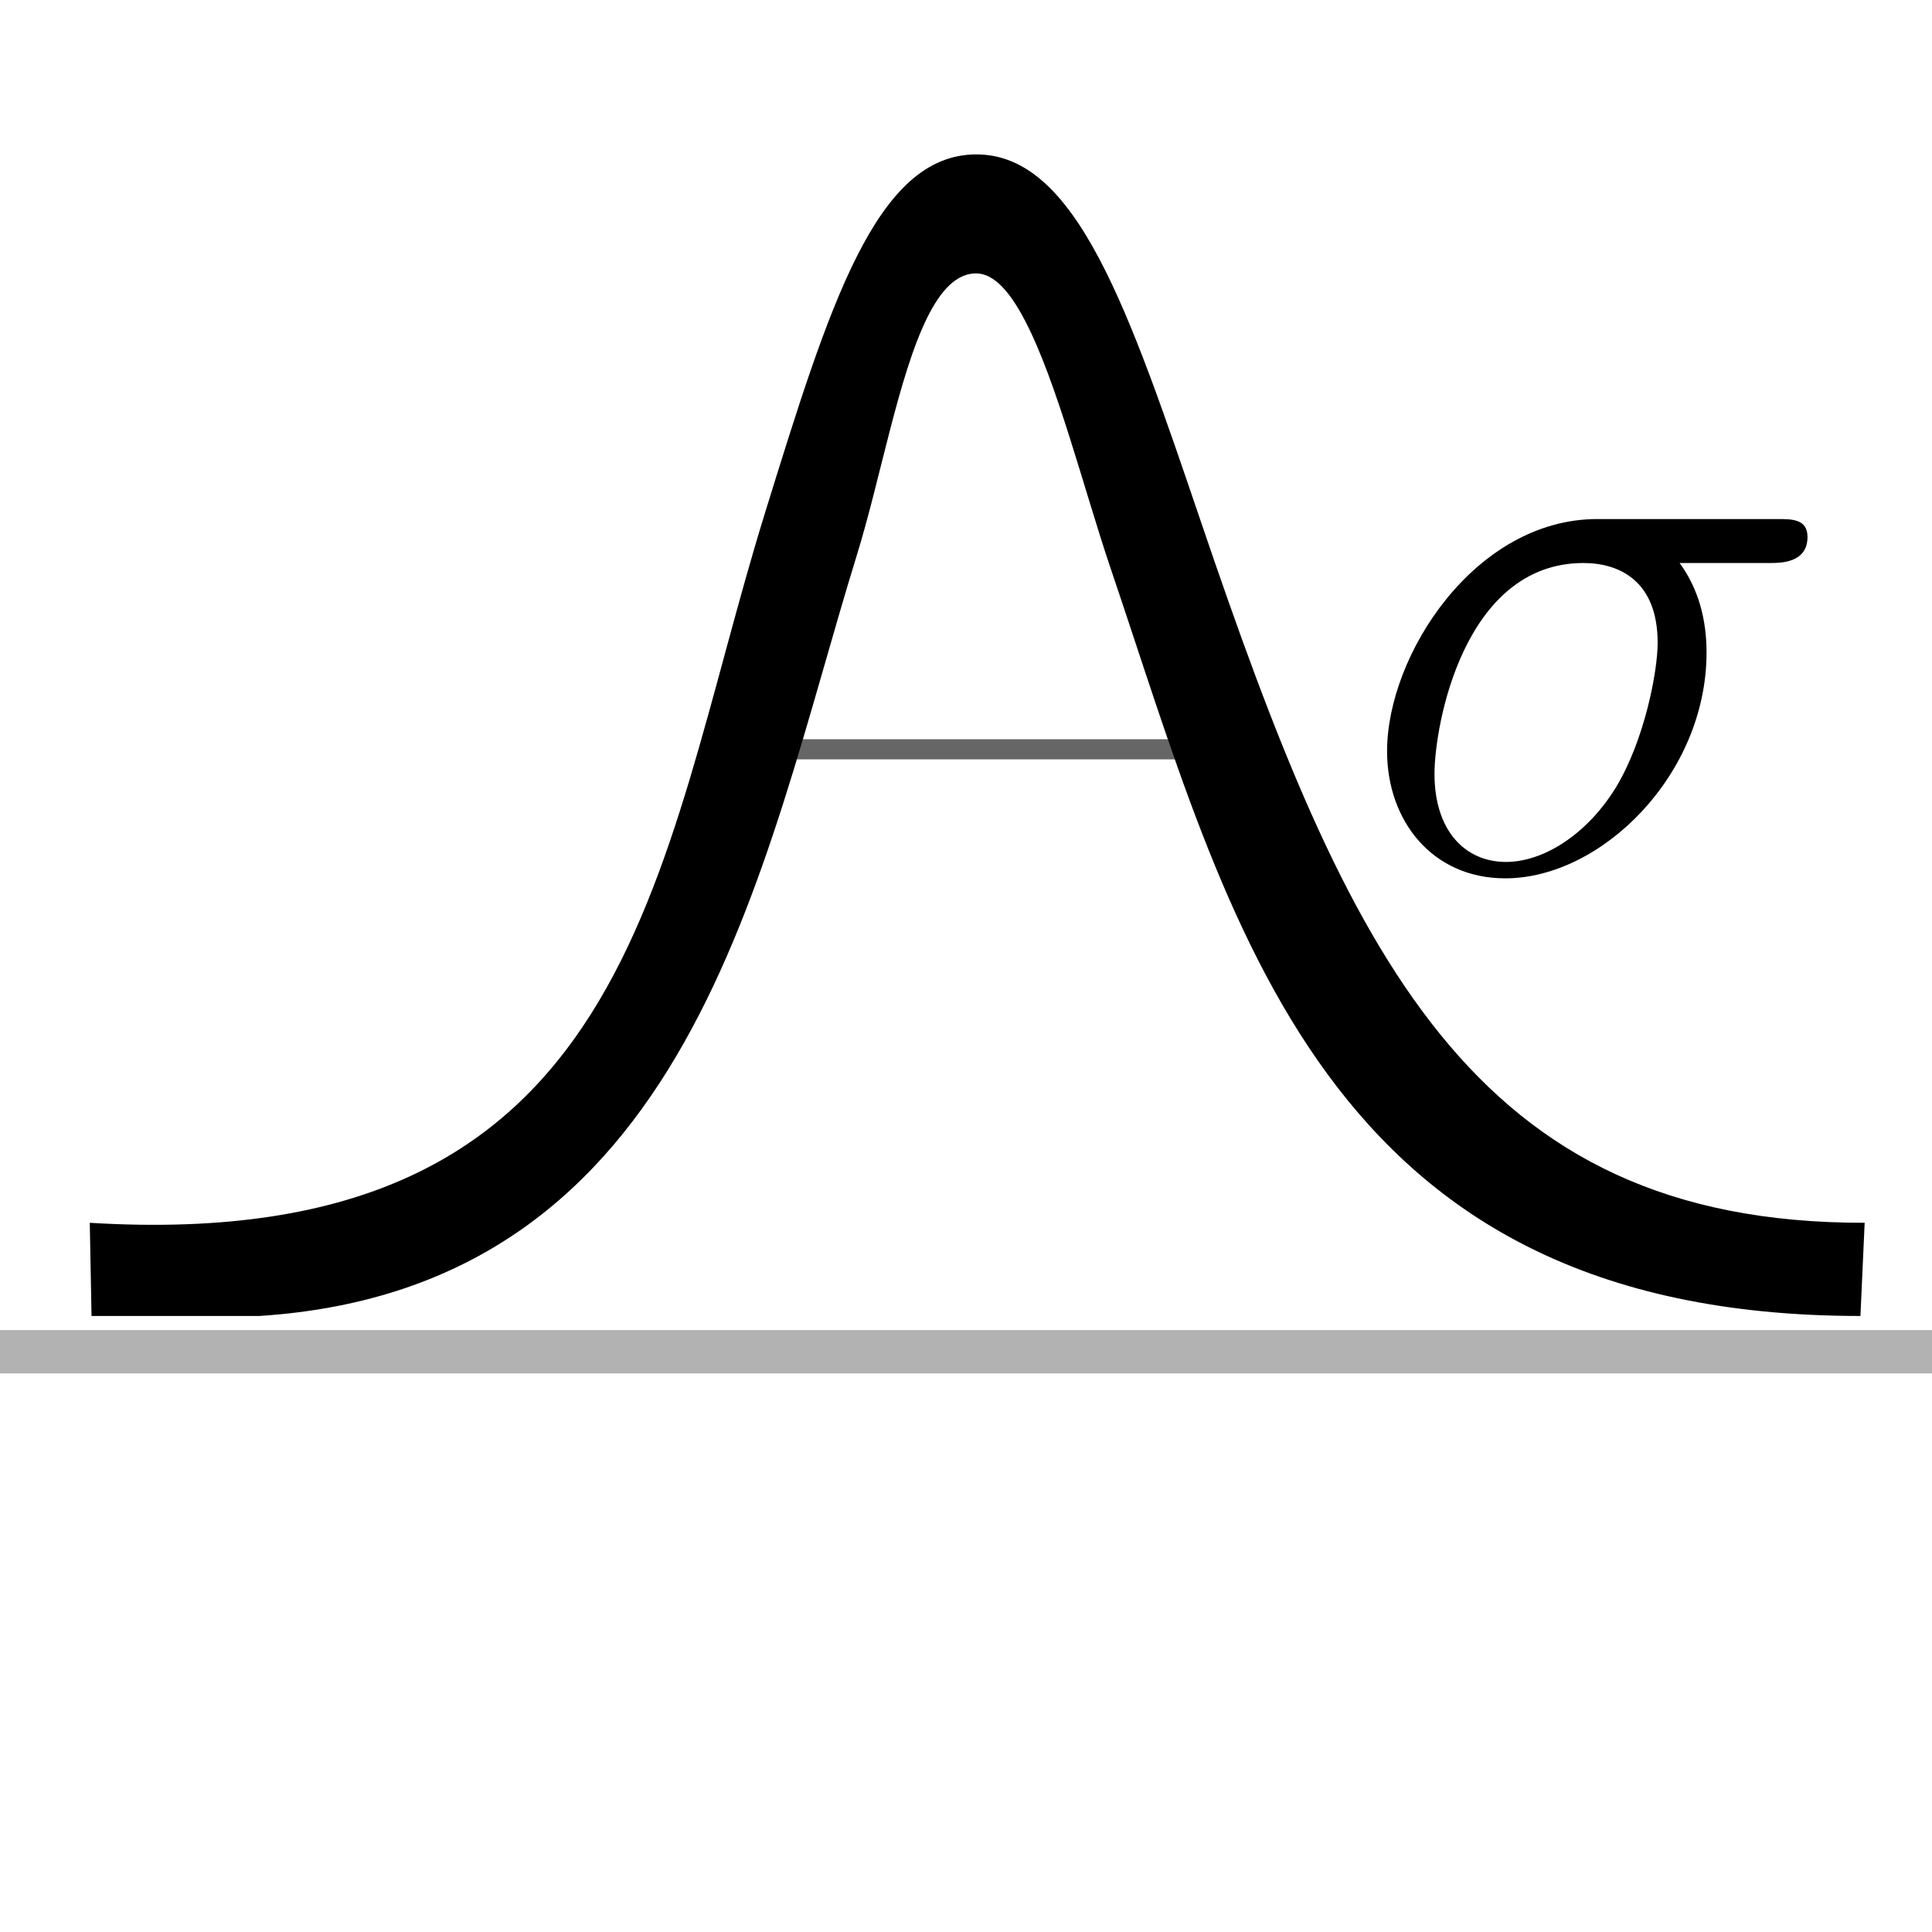 <?xml version="1.0" encoding="utf-8"?>
<!-- Generator: Adobe Illustrator 16.0.3, SVG Export Plug-In . SVG Version: 6.00 Build 0)  -->
<!DOCTYPE svg PUBLIC "-//W3C//DTD SVG 1.1//EN" "http://www.w3.org/Graphics/SVG/1.1/DTD/svg11.dtd">
<svg version="1.1" id="Layer_1" xmlns="http://www.w3.org/2000/svg" xmlns:xlink="http://www.w3.org/1999/xlink" x="0px" y="0px"
	 width="96px" height="96px" viewBox="0 0 96 96" enable-background="new 0 0 96 96" xml:space="preserve">
<line fill="none" stroke="#666666" stroke-miterlimit="10" x1="59.906" y1="37.232" x2="36.721" y2="37.232"/>
<circle fill="none" cx="48.274" cy="48.269" r="48.274"/>
<path d="M59.68,25.945C56.074,15.336,53.478,7.672,48.516,7.672c-4.989,0-7.305,7.489-10.517,17.858
	c-5.467,17.689-6.406,36.891-33.538,35.23l0.087,4.631c7.327,0,4.088,0,8.332,0c21.523-1.393,24.904-22.286,29.687-37.777
	c1.181-3.805,2.077-8.941,3.501-11.821c0.67-1.355,1.458-2.217,2.448-2.209c0.892,0.015,1.687,0.941,2.433,2.38
	c1.567,3.016,2.897,8.296,4.228,12.252c5.972,17.571,10.4,37.174,37.267,37.174l0.21-4.631C73.113,60.796,66.964,47.38,59.68,25.945
	z"/>
<path fill="#B2B2B2" d="M98.159,66.088H51.763h-5.47H9.209c-4.74,0-1.122,0-9.309,0v2.156h98.259V66.088L98.159,66.088z"/>
<g>
	<path id="g0-27_1_" d="M87.954,27.975c0.524,0,1.86,0,1.86-1.295c0-0.889-0.769-0.889-1.497-0.889H79.37
		c-6.077,0-10.447,6.759-10.447,11.537c0,3.441,2.232,6.316,5.874,6.316c4.777,0,10-5.145,10-11.217c0-1.58-0.365-3.116-1.337-4.452
		H87.954z M74.836,42.829c-2.058,0-3.557-1.573-3.557-4.372c0-2.424,1.458-10.481,7.403-10.481c1.739,0,3.686,0.851,3.686,3.968
		c0,1.416-0.649,4.818-2.064,7.165C78.845,41.496,76.663,42.829,74.836,42.829z"/>
</g>
</svg>
